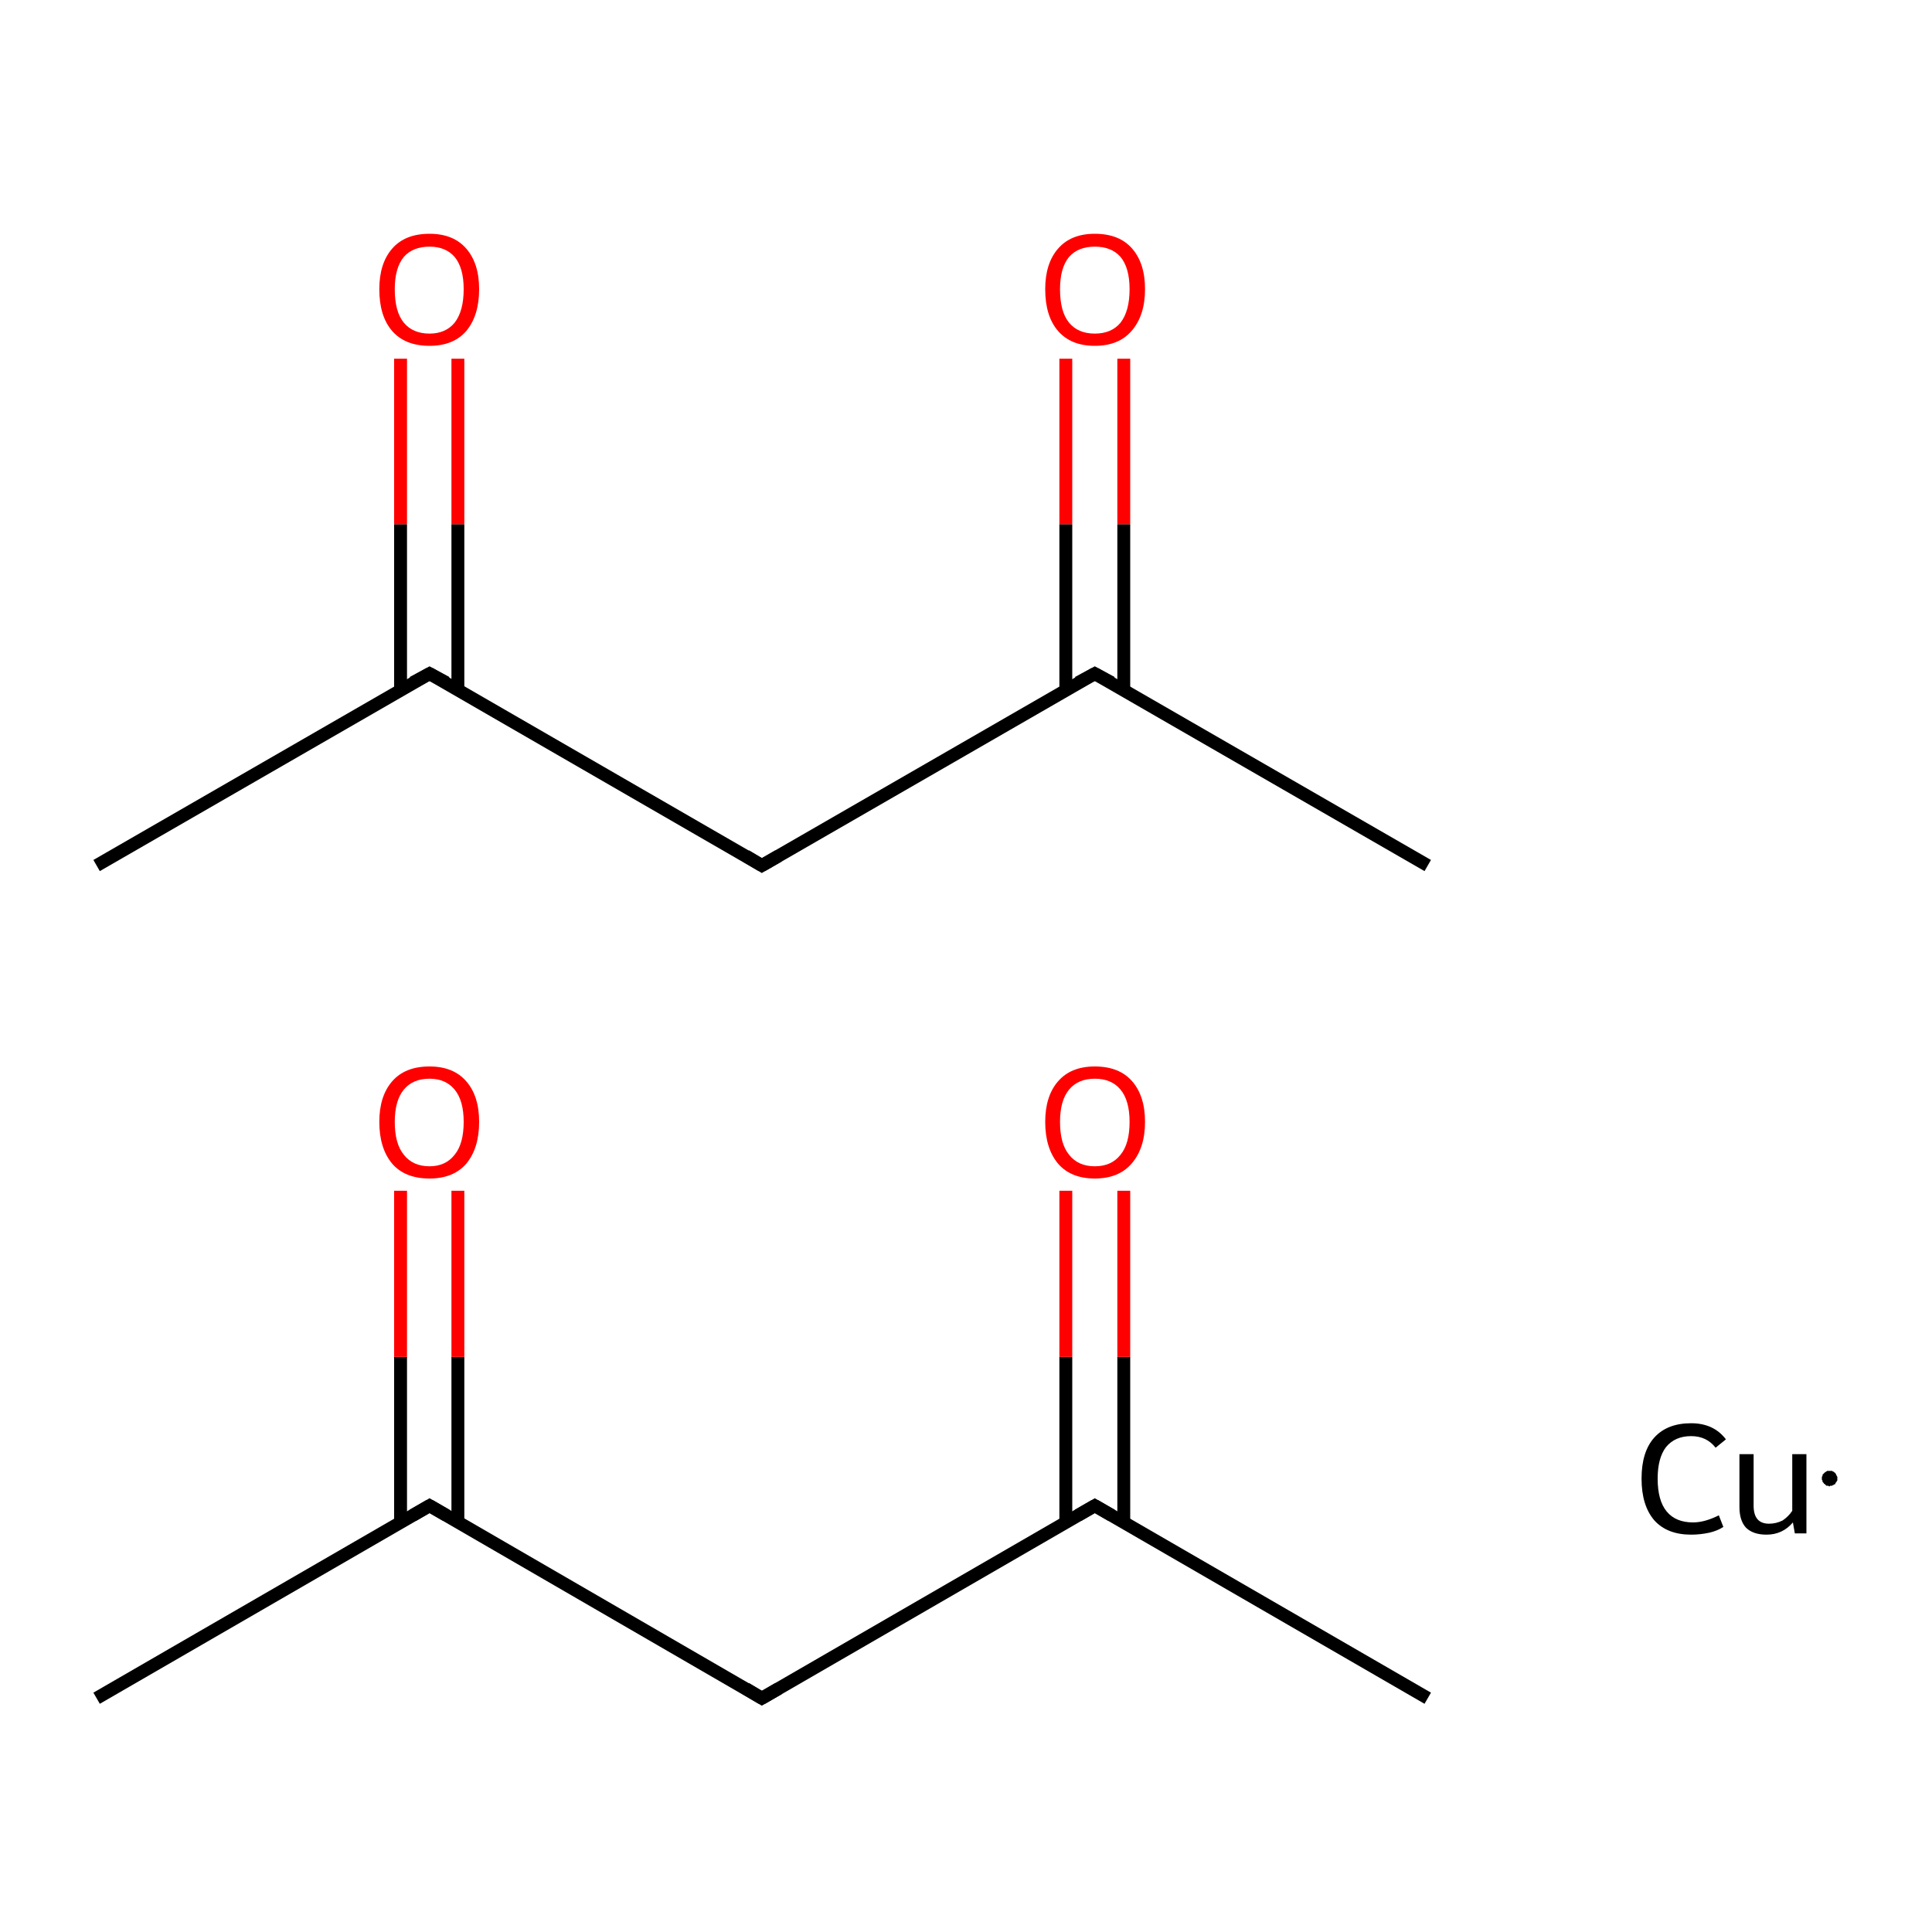 <?xml version='1.0' encoding='iso-8859-1'?>
<svg version='1.1' baseProfile='full'
              xmlns='http://www.w3.org/2000/svg'
                      xmlns:rdkit='http://www.rdkit.org/xml'
                      xmlns:xlink='http://www.w3.org/1999/xlink'
                  xml:space='preserve'
width='300px' height='300px' viewBox='0 0 300 300'>
<!-- END OF HEADER -->
<rect style='opacity:1.0;fill:#FFFFFF;stroke:none' width='300.0' height='300.0' x='0.0' y='0.0'> </rect>
<path class='bond-0 atom-0 atom-1' d='M 15.0,263.7 L 66.7,233.8' style='fill:none;fill-rule:evenodd;stroke:#000000;stroke-width:2.0px;stroke-linecap:butt;stroke-linejoin:miter;stroke-opacity:1' />
<path class='bond-1 atom-1 atom-2' d='M 71.1,236.4 L 71.1,210.7' style='fill:none;fill-rule:evenodd;stroke:#000000;stroke-width:2.0px;stroke-linecap:butt;stroke-linejoin:miter;stroke-opacity:1' />
<path class='bond-1 atom-1 atom-2' d='M 71.1,210.7 L 71.1,184.9' style='fill:none;fill-rule:evenodd;stroke:#FF0000;stroke-width:2.0px;stroke-linecap:butt;stroke-linejoin:miter;stroke-opacity:1' />
<path class='bond-1 atom-1 atom-2' d='M 62.2,236.4 L 62.2,210.7' style='fill:none;fill-rule:evenodd;stroke:#000000;stroke-width:2.0px;stroke-linecap:butt;stroke-linejoin:miter;stroke-opacity:1' />
<path class='bond-1 atom-1 atom-2' d='M 62.2,210.7 L 62.2,184.9' style='fill:none;fill-rule:evenodd;stroke:#FF0000;stroke-width:2.0px;stroke-linecap:butt;stroke-linejoin:miter;stroke-opacity:1' />
<path class='bond-2 atom-1 atom-3' d='M 66.7,233.8 L 118.3,263.7' style='fill:none;fill-rule:evenodd;stroke:#000000;stroke-width:2.0px;stroke-linecap:butt;stroke-linejoin:miter;stroke-opacity:1' />
<path class='bond-3 atom-3 atom-4' d='M 118.3,263.7 L 170.0,233.8' style='fill:none;fill-rule:evenodd;stroke:#000000;stroke-width:2.0px;stroke-linecap:butt;stroke-linejoin:miter;stroke-opacity:1' />
<path class='bond-4 atom-4 atom-5' d='M 170.0,233.8 L 221.7,263.7' style='fill:none;fill-rule:evenodd;stroke:#000000;stroke-width:2.0px;stroke-linecap:butt;stroke-linejoin:miter;stroke-opacity:1' />
<path class='bond-5 atom-4 atom-6' d='M 174.5,236.4 L 174.5,210.7' style='fill:none;fill-rule:evenodd;stroke:#000000;stroke-width:2.0px;stroke-linecap:butt;stroke-linejoin:miter;stroke-opacity:1' />
<path class='bond-5 atom-4 atom-6' d='M 174.5,210.7 L 174.5,184.9' style='fill:none;fill-rule:evenodd;stroke:#FF0000;stroke-width:2.0px;stroke-linecap:butt;stroke-linejoin:miter;stroke-opacity:1' />
<path class='bond-5 atom-4 atom-6' d='M 165.5,236.4 L 165.5,210.7' style='fill:none;fill-rule:evenodd;stroke:#000000;stroke-width:2.0px;stroke-linecap:butt;stroke-linejoin:miter;stroke-opacity:1' />
<path class='bond-5 atom-4 atom-6' d='M 165.5,210.7 L 165.5,184.9' style='fill:none;fill-rule:evenodd;stroke:#FF0000;stroke-width:2.0px;stroke-linecap:butt;stroke-linejoin:miter;stroke-opacity:1' />
<path class='bond-6 atom-7 atom-8' d='M 15.0,134.4 L 66.7,104.6' style='fill:none;fill-rule:evenodd;stroke:#000000;stroke-width:2.0px;stroke-linecap:butt;stroke-linejoin:miter;stroke-opacity:1' />
<path class='bond-7 atom-8 atom-9' d='M 71.1,107.1 L 71.1,81.4' style='fill:none;fill-rule:evenodd;stroke:#000000;stroke-width:2.0px;stroke-linecap:butt;stroke-linejoin:miter;stroke-opacity:1' />
<path class='bond-7 atom-8 atom-9' d='M 71.1,81.4 L 71.1,55.7' style='fill:none;fill-rule:evenodd;stroke:#FF0000;stroke-width:2.0px;stroke-linecap:butt;stroke-linejoin:miter;stroke-opacity:1' />
<path class='bond-7 atom-8 atom-9' d='M 62.2,107.1 L 62.2,81.4' style='fill:none;fill-rule:evenodd;stroke:#000000;stroke-width:2.0px;stroke-linecap:butt;stroke-linejoin:miter;stroke-opacity:1' />
<path class='bond-7 atom-8 atom-9' d='M 62.2,81.4 L 62.2,55.7' style='fill:none;fill-rule:evenodd;stroke:#FF0000;stroke-width:2.0px;stroke-linecap:butt;stroke-linejoin:miter;stroke-opacity:1' />
<path class='bond-8 atom-8 atom-10' d='M 66.7,104.6 L 118.3,134.4' style='fill:none;fill-rule:evenodd;stroke:#000000;stroke-width:2.0px;stroke-linecap:butt;stroke-linejoin:miter;stroke-opacity:1' />
<path class='bond-9 atom-10 atom-11' d='M 118.3,134.4 L 170.0,104.6' style='fill:none;fill-rule:evenodd;stroke:#000000;stroke-width:2.0px;stroke-linecap:butt;stroke-linejoin:miter;stroke-opacity:1' />
<path class='bond-10 atom-11 atom-12' d='M 170.0,104.6 L 221.7,134.4' style='fill:none;fill-rule:evenodd;stroke:#000000;stroke-width:2.0px;stroke-linecap:butt;stroke-linejoin:miter;stroke-opacity:1' />
<path class='bond-11 atom-11 atom-13' d='M 174.5,107.1 L 174.5,81.4' style='fill:none;fill-rule:evenodd;stroke:#000000;stroke-width:2.0px;stroke-linecap:butt;stroke-linejoin:miter;stroke-opacity:1' />
<path class='bond-11 atom-11 atom-13' d='M 174.5,81.4 L 174.5,55.7' style='fill:none;fill-rule:evenodd;stroke:#FF0000;stroke-width:2.0px;stroke-linecap:butt;stroke-linejoin:miter;stroke-opacity:1' />
<path class='bond-11 atom-11 atom-13' d='M 165.5,107.1 L 165.5,81.4' style='fill:none;fill-rule:evenodd;stroke:#000000;stroke-width:2.0px;stroke-linecap:butt;stroke-linejoin:miter;stroke-opacity:1' />
<path class='bond-11 atom-11 atom-13' d='M 165.5,81.4 L 165.5,55.7' style='fill:none;fill-rule:evenodd;stroke:#FF0000;stroke-width:2.0px;stroke-linecap:butt;stroke-linejoin:miter;stroke-opacity:1' />
<path d='M 64.1,235.3 L 66.7,233.8 L 69.3,235.3' style='fill:none;stroke:#000000;stroke-width:2.0px;stroke-linecap:butt;stroke-linejoin:miter;stroke-miterlimit:10;stroke-opacity:1;' />
<path d='M 115.8,262.2 L 118.3,263.7 L 120.9,262.2' style='fill:none;stroke:#000000;stroke-width:2.0px;stroke-linecap:butt;stroke-linejoin:miter;stroke-miterlimit:10;stroke-opacity:1;' />
<path d='M 167.4,235.3 L 170.0,233.8 L 172.6,235.3' style='fill:none;stroke:#000000;stroke-width:2.0px;stroke-linecap:butt;stroke-linejoin:miter;stroke-miterlimit:10;stroke-opacity:1;' />
<path d='M 64.1,106.0 L 66.7,104.6 L 69.3,106.0' style='fill:none;stroke:#000000;stroke-width:2.0px;stroke-linecap:butt;stroke-linejoin:miter;stroke-miterlimit:10;stroke-opacity:1;' />
<path d='M 115.8,132.9 L 118.3,134.4 L 120.9,132.9' style='fill:none;stroke:#000000;stroke-width:2.0px;stroke-linecap:butt;stroke-linejoin:miter;stroke-miterlimit:10;stroke-opacity:1;' />
<path d='M 167.4,106.0 L 170.0,104.6 L 172.6,106.0' style='fill:none;stroke:#000000;stroke-width:2.0px;stroke-linecap:butt;stroke-linejoin:miter;stroke-miterlimit:10;stroke-opacity:1;' />
<path class='atom-2' d='M 58.9 174.2
Q 58.9 170.2, 60.9 167.9
Q 62.9 165.6, 66.7 165.6
Q 70.4 165.6, 72.4 167.9
Q 74.4 170.2, 74.4 174.2
Q 74.4 178.3, 72.4 180.7
Q 70.4 183.0, 66.7 183.0
Q 62.9 183.0, 60.9 180.7
Q 58.9 178.3, 58.9 174.2
M 66.7 181.1
Q 69.2 181.1, 70.6 179.3
Q 72.0 177.6, 72.0 174.2
Q 72.0 170.9, 70.6 169.2
Q 69.2 167.5, 66.7 167.5
Q 64.1 167.5, 62.7 169.2
Q 61.3 170.9, 61.3 174.2
Q 61.3 177.6, 62.7 179.3
Q 64.1 181.1, 66.7 181.1
' fill='#FF0000'/>
<path class='atom-6' d='M 162.3 174.2
Q 162.3 170.2, 164.3 167.9
Q 166.3 165.6, 170.0 165.6
Q 173.8 165.6, 175.8 167.9
Q 177.8 170.2, 177.8 174.2
Q 177.8 178.3, 175.7 180.7
Q 173.7 183.0, 170.0 183.0
Q 166.3 183.0, 164.3 180.7
Q 162.3 178.3, 162.3 174.2
M 170.0 181.1
Q 172.6 181.1, 174.0 179.3
Q 175.4 177.6, 175.4 174.2
Q 175.4 170.9, 174.0 169.2
Q 172.6 167.5, 170.0 167.5
Q 167.4 167.5, 166.0 169.2
Q 164.6 170.9, 164.6 174.2
Q 164.6 177.6, 166.0 179.3
Q 167.4 181.1, 170.0 181.1
' fill='#FF0000'/>
<path class='atom-9' d='M 58.9 44.9
Q 58.9 40.9, 60.9 38.6
Q 62.9 36.3, 66.7 36.3
Q 70.4 36.3, 72.4 38.6
Q 74.4 40.9, 74.4 44.9
Q 74.4 49.0, 72.4 51.4
Q 70.4 53.7, 66.7 53.7
Q 62.9 53.7, 60.9 51.4
Q 58.9 49.1, 58.9 44.9
M 66.7 51.8
Q 69.2 51.8, 70.6 50.1
Q 72.0 48.3, 72.0 44.9
Q 72.0 41.6, 70.6 39.9
Q 69.2 38.3, 66.7 38.3
Q 64.1 38.3, 62.7 39.9
Q 61.3 41.6, 61.3 44.9
Q 61.3 48.4, 62.7 50.1
Q 64.1 51.8, 66.7 51.8
' fill='#FF0000'/>
<path class='atom-13' d='M 162.3 44.9
Q 162.3 40.9, 164.3 38.6
Q 166.3 36.3, 170.0 36.3
Q 173.8 36.3, 175.8 38.6
Q 177.8 40.9, 177.8 44.9
Q 177.8 49.0, 175.7 51.4
Q 173.7 53.7, 170.0 53.7
Q 166.3 53.7, 164.3 51.4
Q 162.3 49.1, 162.3 44.9
M 170.0 51.8
Q 172.6 51.8, 174.0 50.1
Q 175.4 48.3, 175.4 44.9
Q 175.4 41.6, 174.0 39.9
Q 172.6 38.3, 170.0 38.3
Q 167.4 38.3, 166.0 39.9
Q 164.6 41.6, 164.6 44.9
Q 164.6 48.4, 166.0 50.1
Q 167.4 51.8, 170.0 51.8
' fill='#FF0000'/>
<path class='atom-14' d='M 254.9 229.6
Q 254.9 225.4, 256.9 223.2
Q 258.9 221.0, 262.6 221.0
Q 266.1 221.0, 268.0 223.5
L 266.4 224.8
Q 265.0 223.0, 262.6 223.0
Q 260.1 223.0, 258.7 224.7
Q 257.4 226.4, 257.4 229.6
Q 257.4 233.0, 258.8 234.7
Q 260.2 236.4, 262.9 236.4
Q 264.7 236.4, 266.9 235.3
L 267.6 237.1
Q 266.7 237.7, 265.4 238.0
Q 264.0 238.3, 262.6 238.3
Q 258.9 238.3, 256.9 236.1
Q 254.9 233.8, 254.9 229.6
' fill='#000000'/>
<path class='atom-14' d='M 280.5 225.8
L 280.5 238.1
L 278.7 238.1
L 278.4 236.4
Q 276.8 238.3, 274.3 238.3
Q 272.2 238.3, 271.1 237.2
Q 270.1 236.1, 270.1 234.0
L 270.1 225.8
L 272.3 225.8
L 272.3 233.8
Q 272.3 235.2, 272.9 235.9
Q 273.5 236.6, 274.7 236.6
Q 275.8 236.6, 276.8 236.1
Q 277.7 235.5, 278.3 234.6
L 278.3 225.8
L 280.5 225.8
' fill='#000000'/>
<path class='atom-14' d='M 285.3,229.6 L 285.3,229.7 L 285.3,229.8 L 285.3,229.9 L 285.2,230.0 L 285.2,230.1 L 285.1,230.1 L 285.1,230.2 L 285.0,230.3 L 285.0,230.4 L 284.9,230.5 L 284.8,230.5 L 284.7,230.6 L 284.6,230.6 L 284.5,230.7 L 284.4,230.7 L 284.3,230.7 L 284.2,230.7 L 284.1,230.8 L 284.0,230.8 L 283.9,230.7 L 283.8,230.7 L 283.7,230.7 L 283.6,230.7 L 283.5,230.6 L 283.5,230.6 L 283.4,230.5 L 283.3,230.4 L 283.2,230.4 L 283.2,230.3 L 283.1,230.2 L 283.0,230.1 L 283.0,230.0 L 283.0,229.9 L 282.9,229.8 L 282.9,229.7 L 282.9,229.6 L 282.9,229.5 L 282.9,229.4 L 282.9,229.3 L 283.0,229.2 L 283.0,229.1 L 283.0,229.0 L 283.1,228.9 L 283.2,228.8 L 283.2,228.8 L 283.3,228.7 L 283.4,228.6 L 283.5,228.6 L 283.5,228.5 L 283.6,228.5 L 283.7,228.4 L 283.8,228.4 L 283.9,228.4 L 284.0,228.4 L 284.1,228.4 L 284.2,228.4 L 284.3,228.4 L 284.4,228.4 L 284.5,228.4 L 284.6,228.5 L 284.7,228.5 L 284.8,228.6 L 284.9,228.7 L 285.0,228.7 L 285.0,228.8 L 285.1,228.9 L 285.1,229.0 L 285.2,229.1 L 285.2,229.2 L 285.3,229.3 L 285.3,229.4 L 285.3,229.5 L 285.3,229.6 L 284.1,229.6 Z' style='fill:#000000;fill-rule:evenodd;fill-opacity:1;stroke:#000000;stroke-width:0.0px;stroke-linecap:butt;stroke-linejoin:miter;stroke-miterlimit:10;stroke-opacity:1;' />
</svg>
